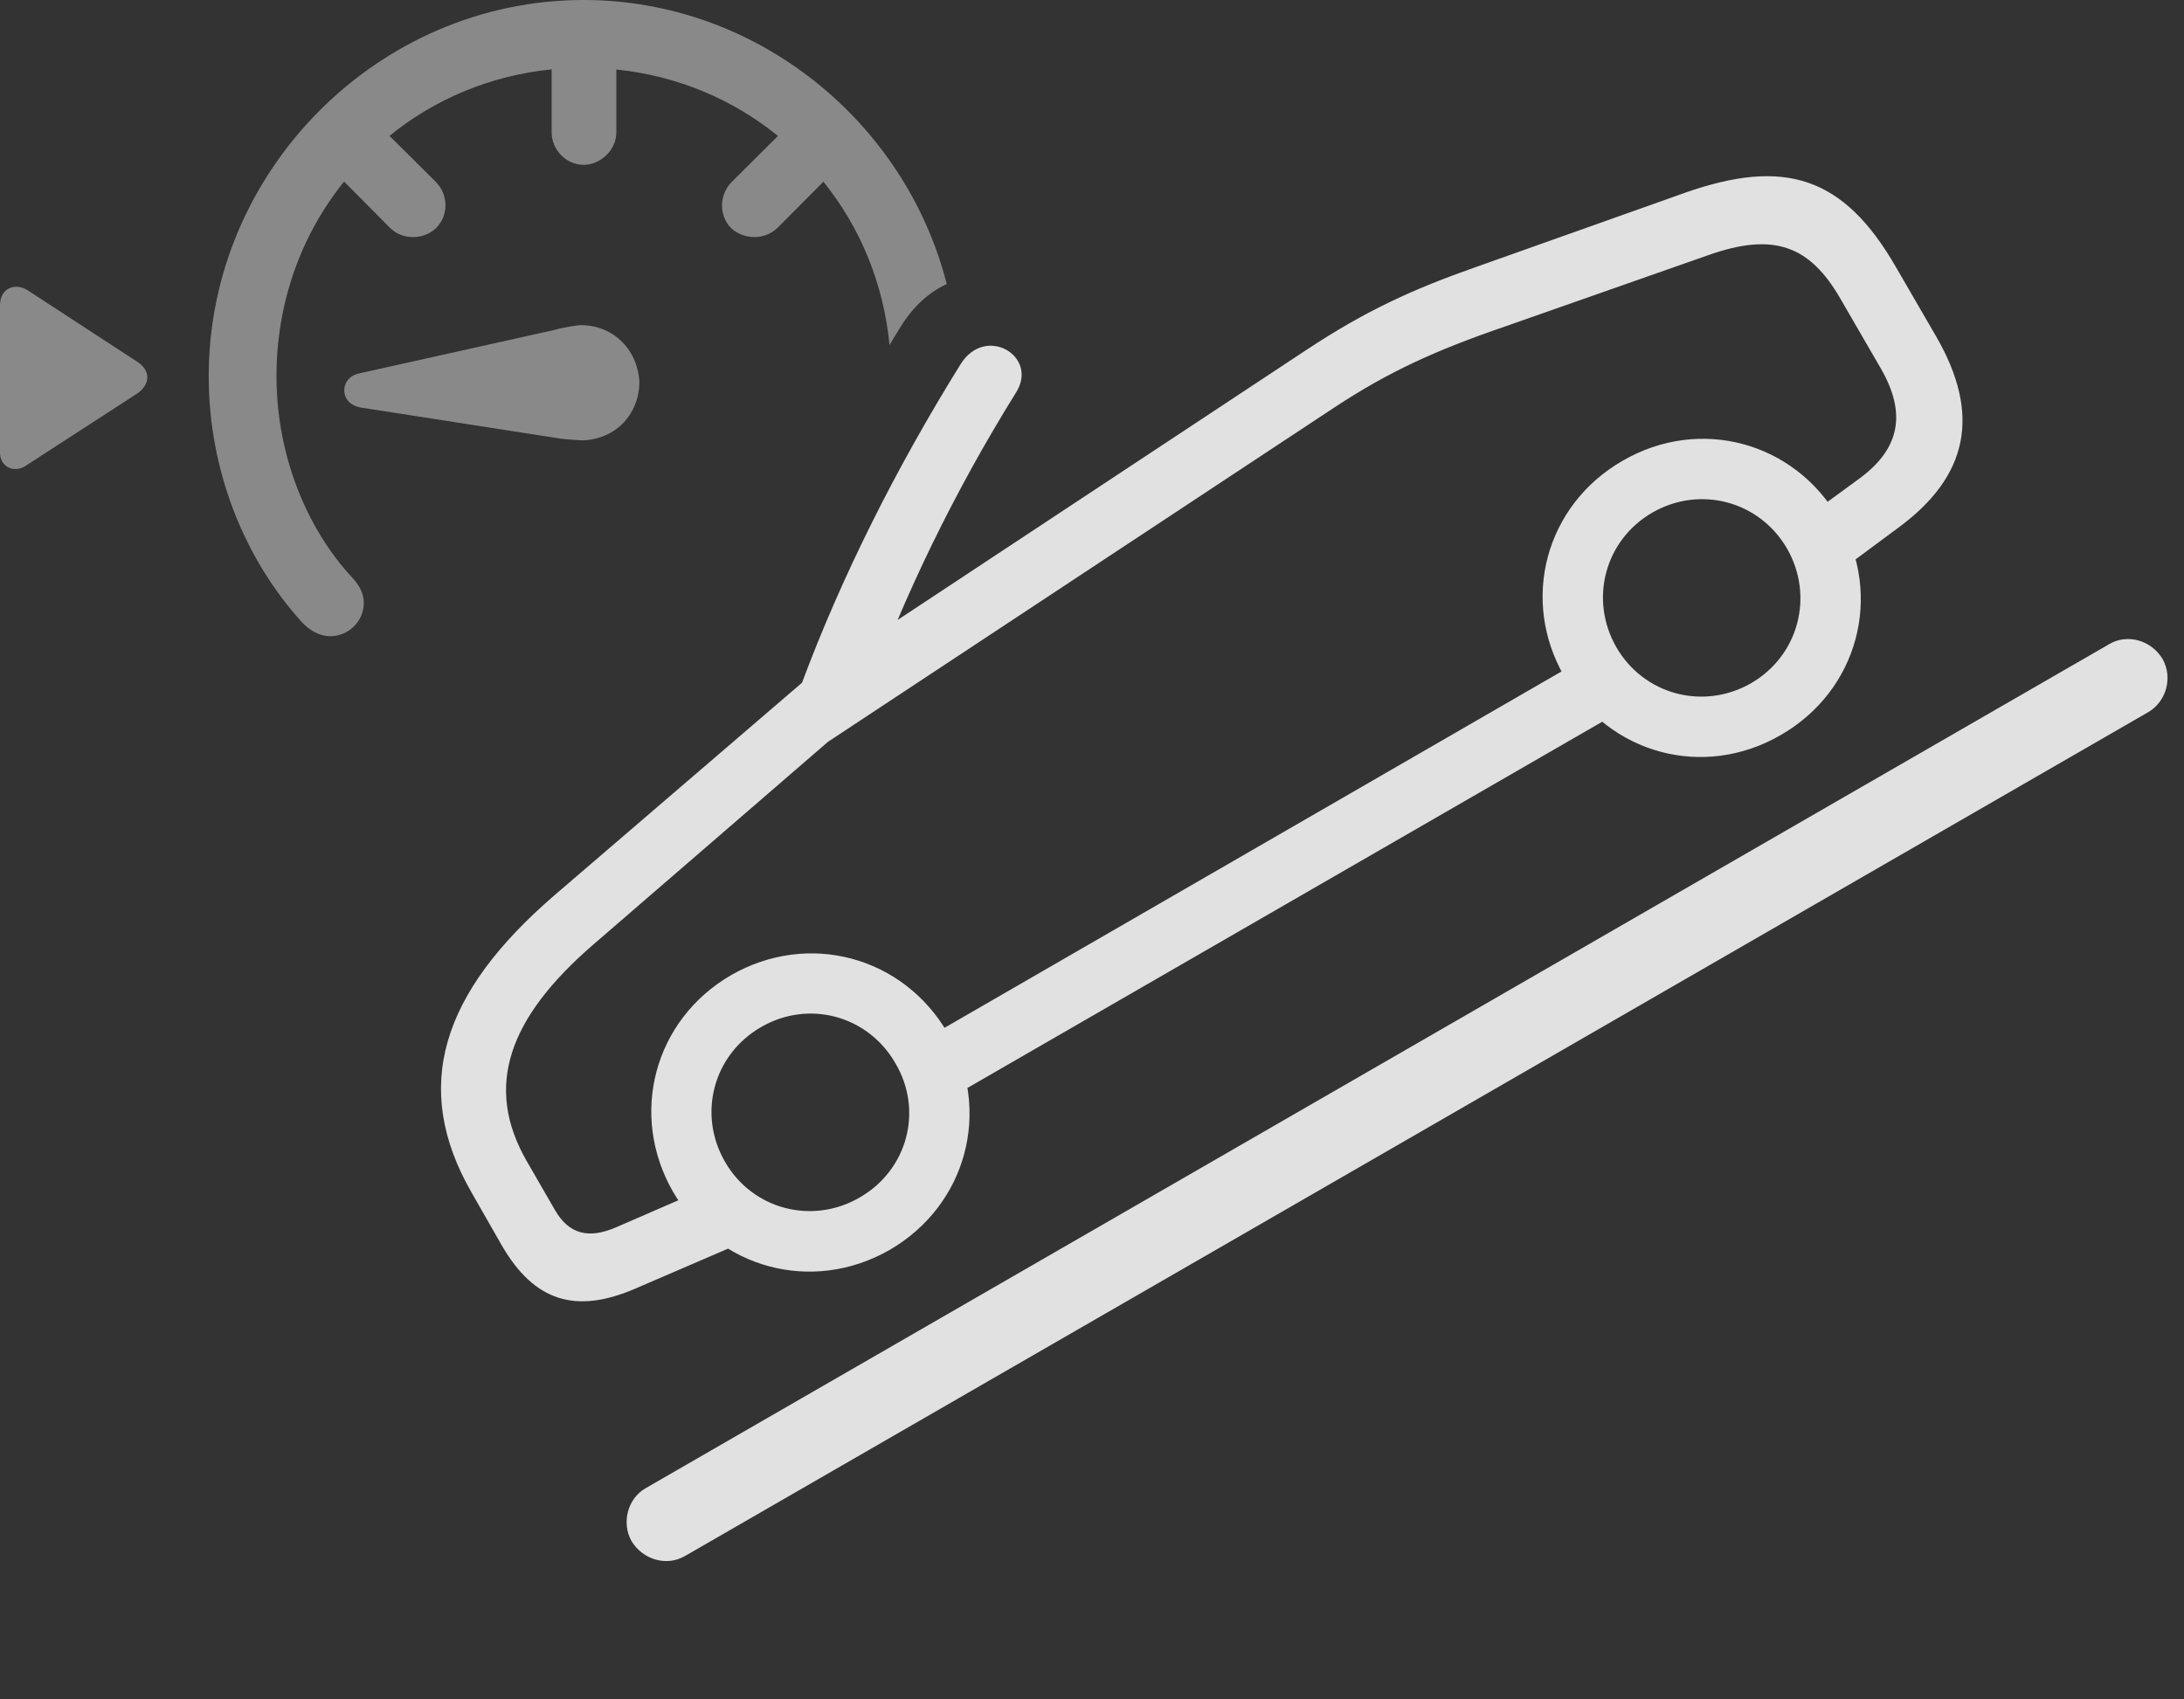 <?xml version="1.0" encoding="UTF-8"?>
<!--Generator: Apple Native CoreSVG 341-->
<!DOCTYPE svg
PUBLIC "-//W3C//DTD SVG 1.1//EN"
       "http://www.w3.org/Graphics/SVG/1.1/DTD/svg11.dtd">
<svg version="1.1" xmlns="http://www.w3.org/2000/svg" xmlns:xlink="http://www.w3.org/1999/xlink" viewBox="0 0 48.135 37.451">
 <rect x="0" y="0" width="48.135" height="37.451" fill="#333333" stroke="none"/>
 <g>
  <rect height="37.451" opacity="0" width="48.135" x="0" y="0"/>
  <path d="M20.866 6.261C20.488 6.436 20.136 6.74 19.854 7.197C19.769 7.332 19.686 7.467 19.605 7.605C19.474 6.239 18.952 5.002 18.148 4.005L17.139 5.02C16.856 5.293 16.407 5.293 16.113 5.029C15.84 4.746 15.85 4.297 16.123 4.014L17.146 2.997C16.159 2.194 14.935 1.67 13.584 1.532L13.584 2.92C13.584 3.301 13.242 3.633 12.861 3.633C12.481 3.633 12.158 3.301 12.158 2.92L12.158 1.529C10.802 1.665 9.573 2.189 8.585 2.995L9.61 4.014C9.883 4.297 9.893 4.746 9.61 5.029C9.326 5.293 8.867 5.293 8.594 5.02L7.583 4.002C6.647 5.165 6.094 6.653 6.094 8.291C6.094 10.049 6.768 11.66 7.764 12.734C7.94 12.92 8.018 13.105 8.018 13.291C8.018 13.691 7.686 14.023 7.276 14.023C7.041 14.023 6.826 13.896 6.66 13.721C5.391 12.324 4.6 10.381 4.6 8.291C4.6 3.76 8.34 0 12.861 0C16.685 0 19.956 2.688 20.866 6.261ZM0.606 6.396L3.018 7.969C3.33 8.164 3.311 8.477 3.028 8.672L0.586 10.254C0.332 10.44-0.01 10.312 0 9.951L0 6.719C0.01 6.338 0.342 6.23 0.606 6.396ZM14.092 8.408C14.092 9.121 13.584 9.678 12.842 9.707C12.725 9.697 12.49 9.688 12.354 9.668L7.959 8.984C7.725 8.945 7.598 8.799 7.588 8.623C7.578 8.457 7.686 8.281 7.91 8.232L12.207 7.275C12.364 7.227 12.617 7.188 12.764 7.168C13.477 7.148 14.043 7.666 14.092 8.408Z" fill="white" fill-opacity="0.425"/>
  <path d="M13.916 33.965C14.17 34.385 14.697 34.531 15.098 34.297L47.354 15.693C47.744 15.459 47.891 14.941 47.666 14.531C47.412 14.102 46.875 13.965 46.485 14.199L14.229 32.803C13.838 33.027 13.692 33.555 13.916 33.965Z" fill="white" fill-opacity="0.85"/>
  <path d="M14.014 28.398L16.416 27.363L15.83 26.074L13.604 27.041C12.969 27.324 12.539 27.197 12.236 26.68L11.611 25.596C10.664 23.955 11.201 22.441 13.076 20.82L18.252 16.348C18.662 15.996 18.965 15.771 19.102 15.391C19.932 13.115 21.026 10.85 22.393 8.652C22.901 7.852 21.719 7.148 21.172 8.027C19.756 10.303 18.555 12.695 17.676 15.049L12.217 19.736C9.727 21.885 9.053 23.965 10.401 26.299L11.065 27.461C11.777 28.682 12.686 28.975 14.014 28.398ZM19.61 27.549C21.309 26.562 21.865 24.473 20.889 22.773C19.902 21.074 17.813 20.518 16.113 21.494C14.414 22.48 13.858 24.57 14.834 26.27C15.82 27.969 17.91 28.525 19.61 27.549ZM18.945 26.396C17.901 27.002 16.582 26.66 15.977 25.605C15.371 24.551 15.723 23.242 16.777 22.637C17.823 22.031 19.131 22.383 19.736 23.438C20.352 24.482 20 25.791 18.945 26.396ZM20.723 24.326L35.957 15.537L35.254 14.316L20.02 23.115ZM39.248 16.201C40.947 15.225 41.514 13.135 40.528 11.435C39.551 9.736 37.461 9.17 35.762 10.156C34.063 11.133 33.496 13.223 34.483 14.922C35.459 16.621 37.549 17.188 39.248 16.201ZM38.594 15.059C37.539 15.664 36.231 15.312 35.625 14.268C35.02 13.213 35.371 11.904 36.416 11.299C37.471 10.693 38.779 11.045 39.385 12.09C39.99 13.145 39.639 14.453 38.594 15.059ZM40.43 12.676L41.826 11.641C43.389 10.498 43.662 9.131 42.676 7.422L41.787 5.889C40.635 3.887 39.336 3.477 37.139 4.248L32.52 5.889C31.162 6.367 30.117 6.836 28.789 7.715L17.793 14.98L18.047 16.484L29.434 8.965C30.596 8.203 31.602 7.734 33.194 7.188L37.647 5.625C39.082 5.117 39.883 5.4 40.567 6.592L41.455 8.125C42.022 9.111 41.875 9.883 40.996 10.537L39.727 11.465Z" fill="white" fill-opacity="0.85"/>
 </g>
</svg>
